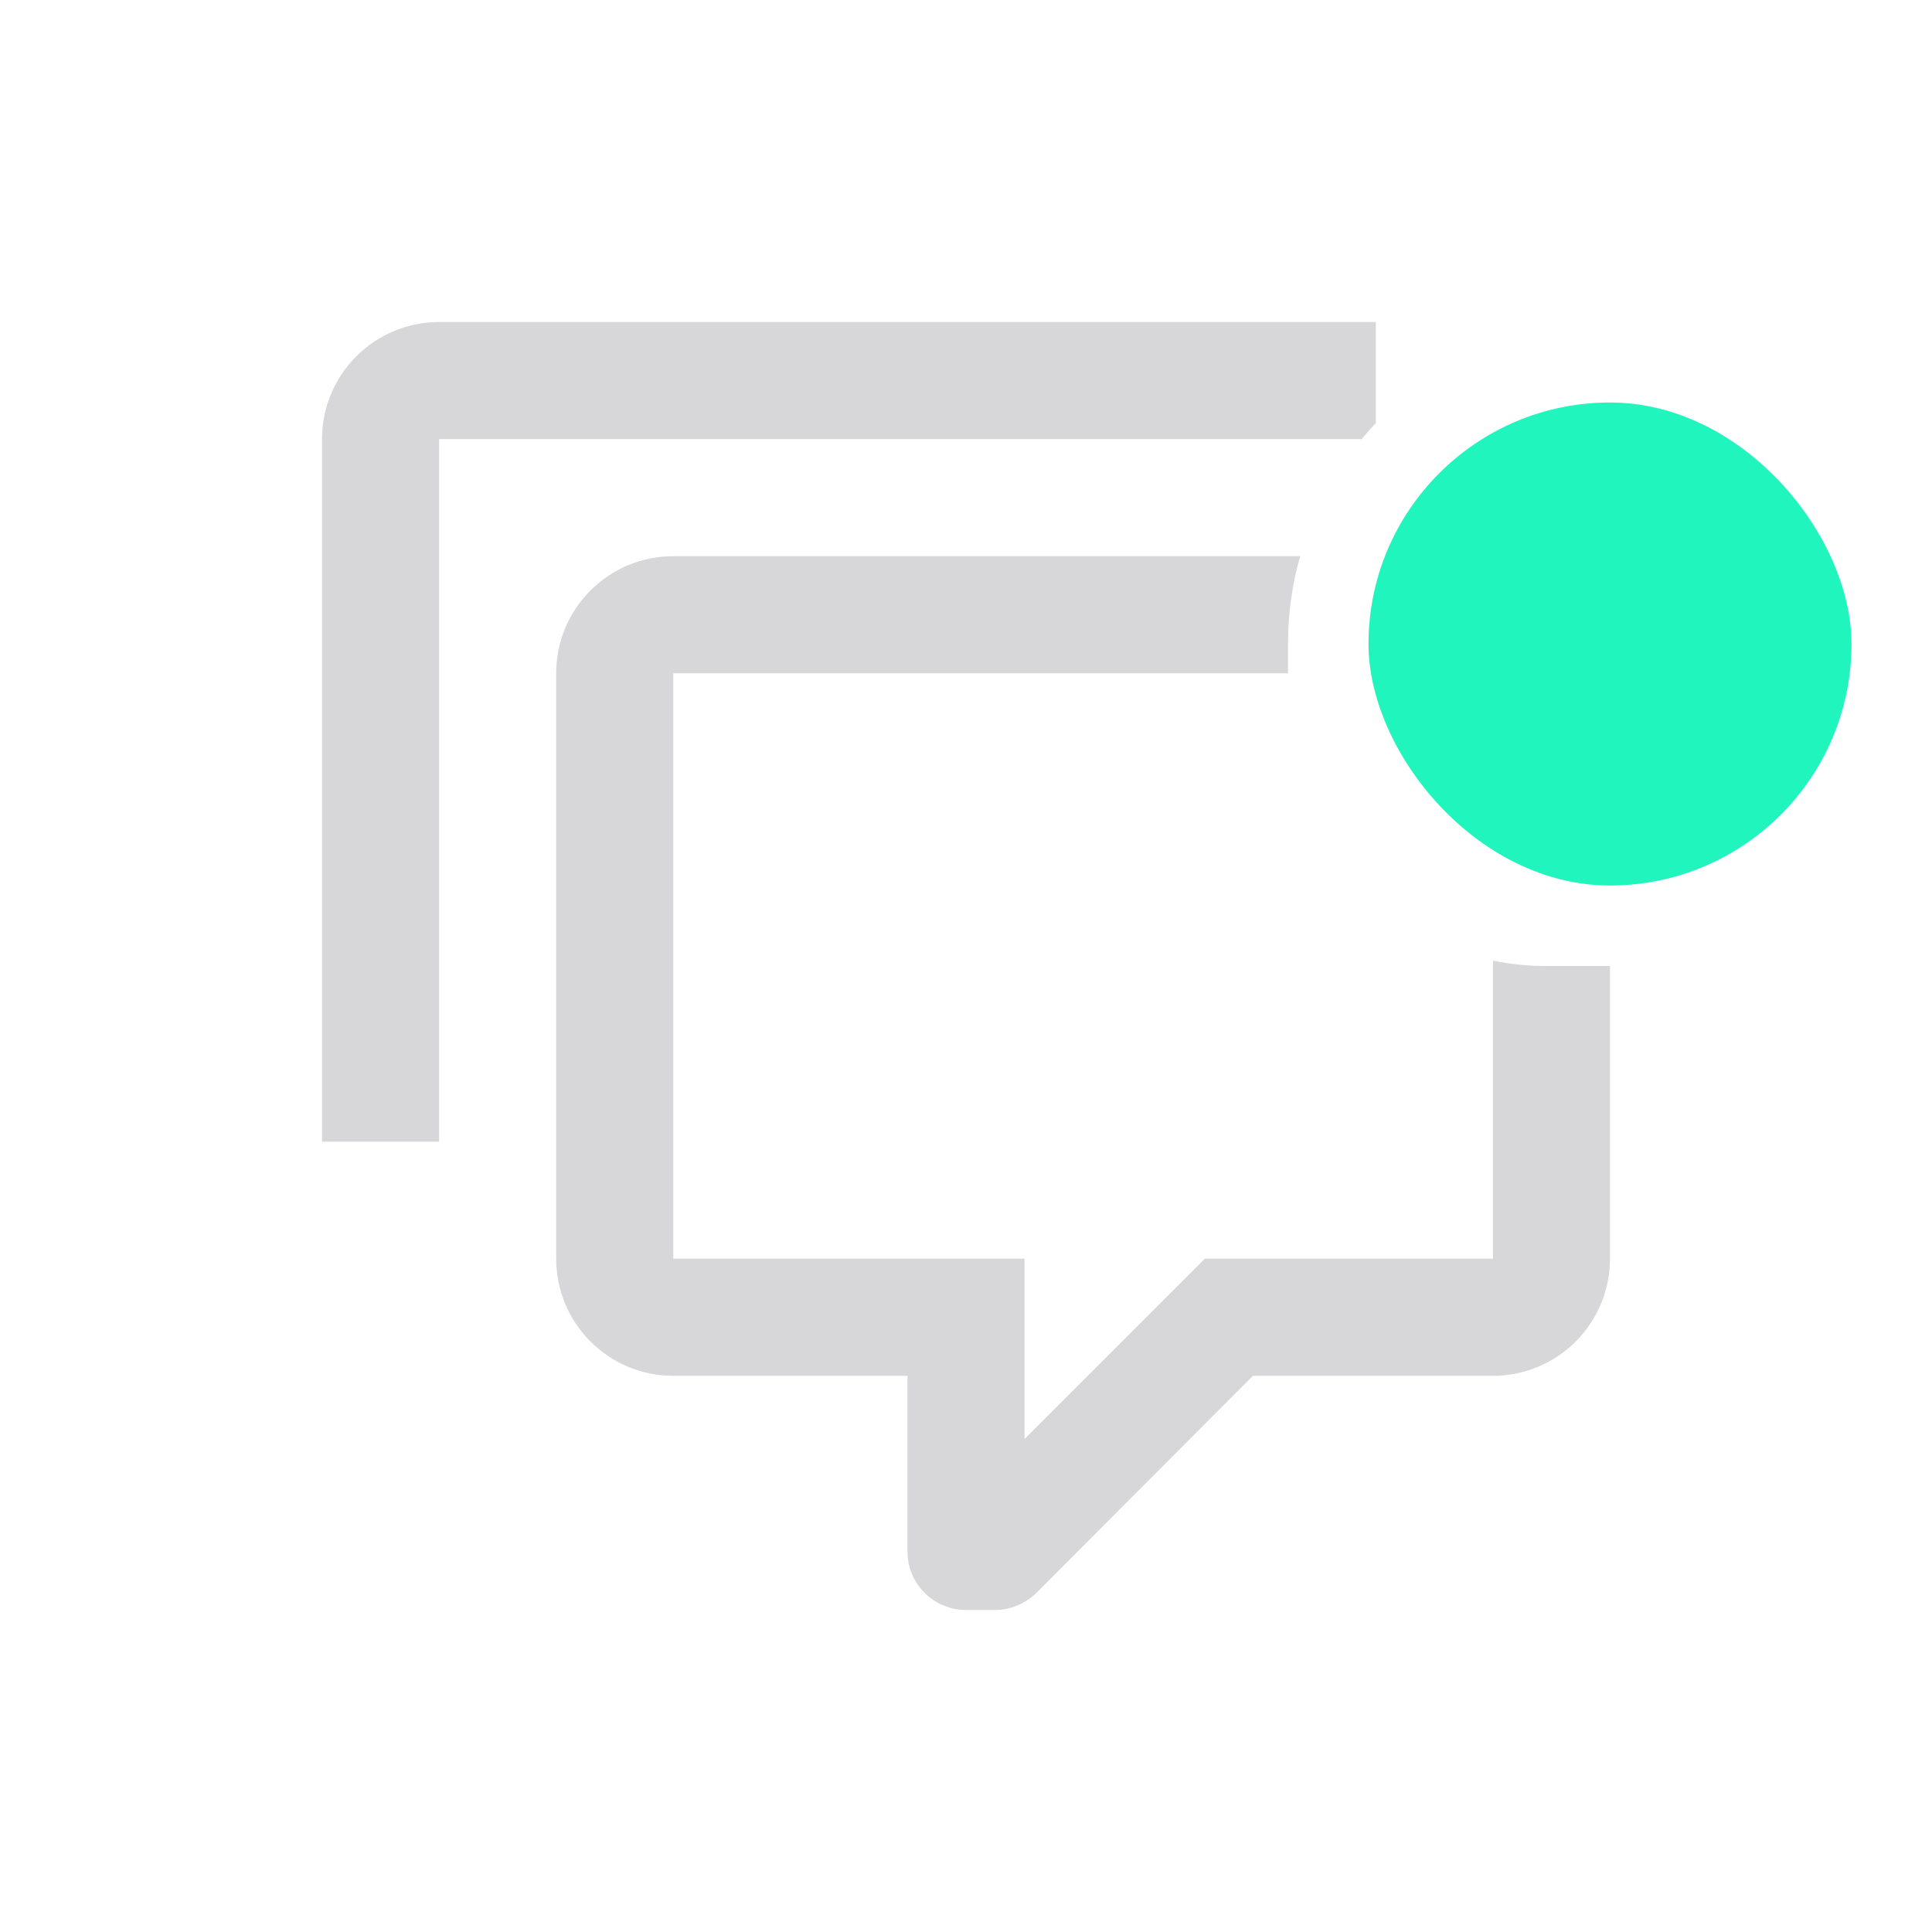 <svg width="24" height="24" viewBox="0 0 24 24" fill="none" xmlns="http://www.w3.org/2000/svg">
<path fill-rule="evenodd" clip-rule="evenodd" d="M11.486 19.787C11.622 19.923 11.807 20 12 20H12.364C12.546 20 12.727 19.927 12.873 19.789L15.564 17.091H18.546C18.931 17.091 19.301 16.938 19.574 16.665C19.847 16.392 20 16.022 20 15.636V12H19.2C18.976 12 18.757 11.977 18.546 11.933V15.636H14.967L12.727 17.876V15.636H8.364V8.364H16V8C16 7.622 16.052 7.256 16.151 6.909H8.364C7.564 6.909 6.909 7.556 6.909 8.364V15.636C6.909 16.022 7.062 16.392 7.335 16.665C7.608 16.938 7.978 17.091 8.364 17.091H11.273V19.273C11.273 19.466 11.349 19.651 11.486 19.787ZM16.914 5.455H5.455V14.182H4V5.455C4 5.069 4.153 4.699 4.426 4.426C4.699 4.153 5.069 4 5.455 4H17.091V5.255C17.03 5.319 16.971 5.386 16.914 5.455Z" fill="#D7D7D9"/>
<rect x="17" y="5" width="6" height="6" rx="3" fill="#21F5BE"/>
</svg>
